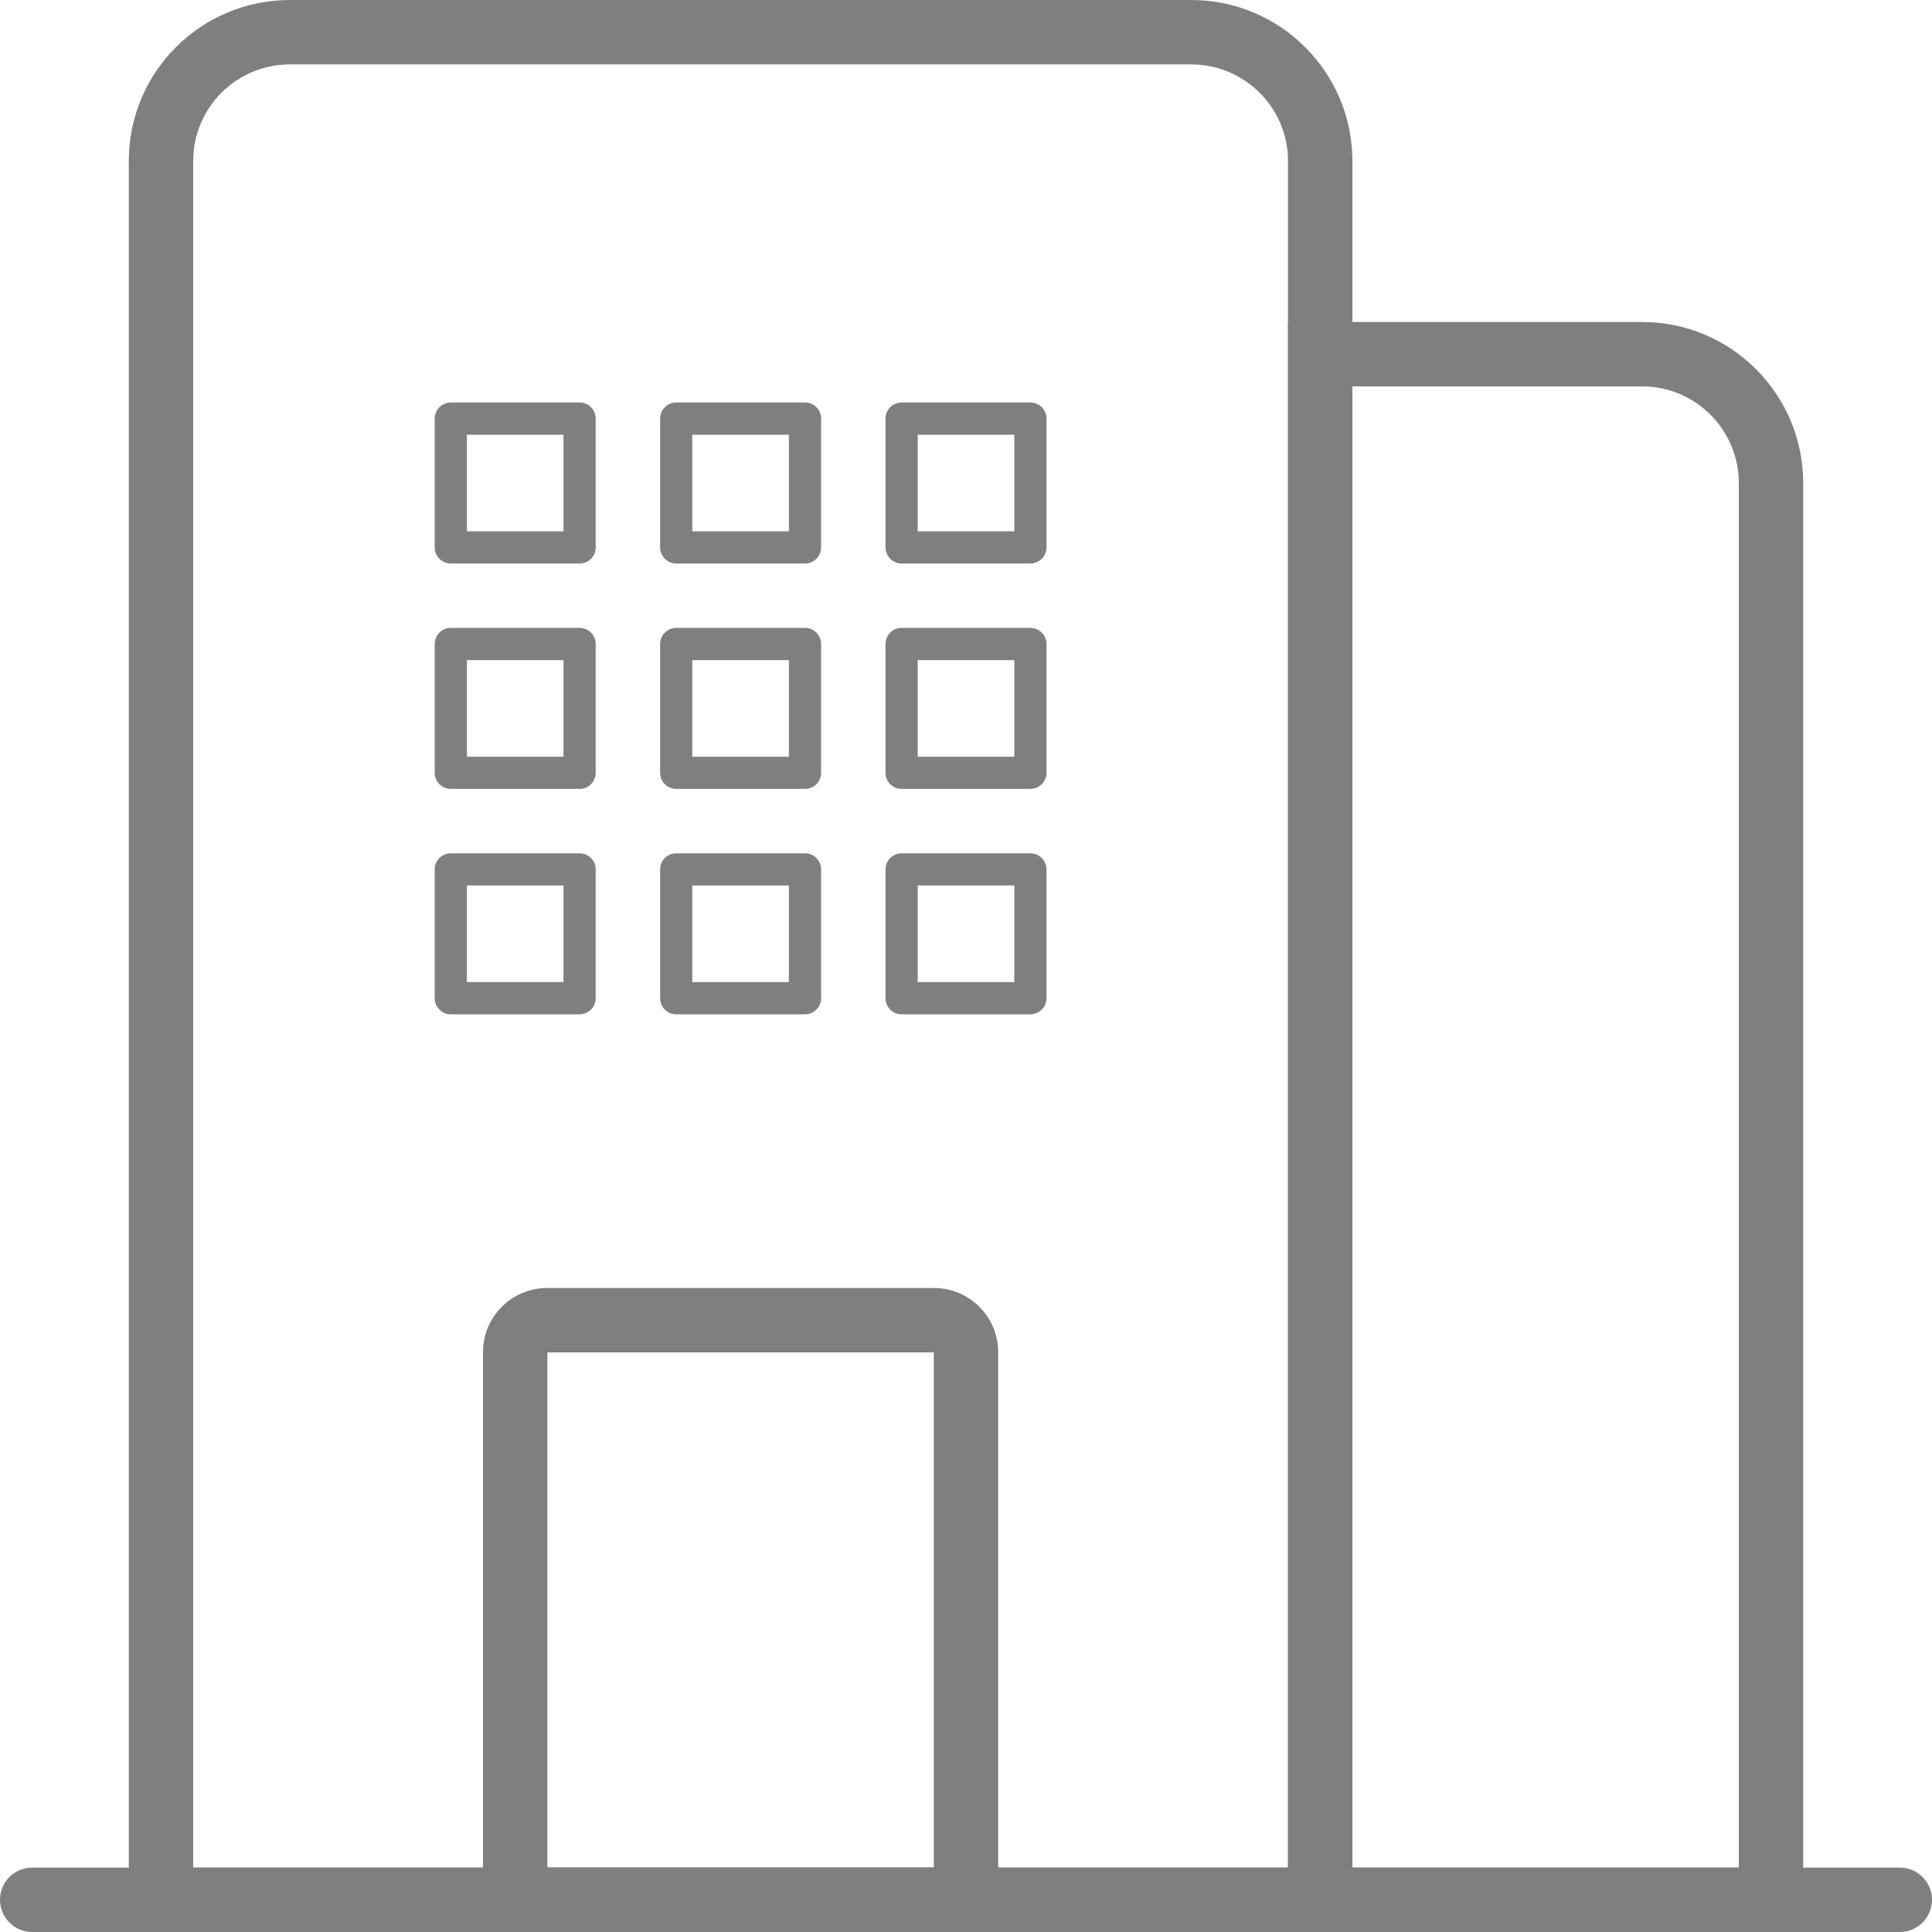 <?xml version="1.0" encoding="UTF-8"?>
<svg width="60px" height="60px" viewBox="0 0 60 60" version="1.1" xmlns="http://www.w3.org/2000/svg" xmlns:xlink="http://www.w3.org/1999/xlink">
    <!-- Generator: Sketch 43 (38999) - http://www.bohemiancoding.com/sketch -->
    <title>img_address</title>
    <desc>Created with Sketch.</desc>
    <defs></defs>
    <g id="Mockup" stroke="none" stroke-width="1" fill="none" fill-rule="evenodd" opacity="0.5">
        <g id="A1-1_home" transform="translate(-436, -5461)" fill-rule="nonzero" fill="#000000">
            <g id="bottom" transform="translate(0, 5090)">
                <g id="adrress" transform="translate(430, 337)">
                    <g id="img_address" transform="translate(6, 34)">
                        <path d="M1,60 L59,60 C59.552,60 60,59.552 60,59 C60,58.448 59.552,58 59,58 L1,58 C0.448,58 0,58.448 0,59 C0,59.552 0.448,60 1,60 Z" id="Line"></path>
                        <path d="M42,58 L54,58 L54,15 C54,13.347 52.655,12 51.003,12 L42,12 L42,58 Z M40,10 L51.003,10 C53.763,10 56,12.246 56,15 L56,60 L40,60 L40,10 Z" id="Rectangle-24-Copy"></path>
                        <path d="M40,58 L40,5 C40,3.346 38.653,2 36.993,2 L9.007,2 C7.342,2 6,3.341 6,5 L6,58 L40,58 Z M4,5 C4,2.238 6.235,0 9.007,0 L36.993,0 C39.758,0 42,2.243 42,5 L42,60 L4,60 L4,5 Z" id="Rectangle-24"></path>
                        <path d="M29,58 L29,42 L17,42 L17,58 L29,58 Z M15,41.991 C15,40.891 15.895,40 16.994,40 L29.006,40 C30.107,40 31,40.898 31,41.991 L31,58.009 C31,59.109 30.105,60 29.006,60 L16.994,60 C15.893,60 15,59.102 15,58.009 L15,41.991 Z" id="Rectangle-25"></path>
                        <path d="M14.5,16.5 L17.5,16.5 L17.5,13.5 L14.5,13.5 L14.5,16.5 Z M14,12.5 L18,12.5 C18.276,12.5 18.5,12.724 18.5,13 L18.5,17 C18.5,17.276 18.276,17.5 18,17.5 L14,17.5 C13.724,17.5 13.5,17.276 13.5,17 L13.5,13 C13.5,12.724 13.724,12.5 14,12.5 Z" id="windows"></path>
                        <path d="M14.5,20.5 L14.5,23.5 L17.5,23.5 L17.5,20.5 L14.5,20.5 Z M14,19.5 L18,19.5 C18.276,19.5 18.5,19.724 18.5,20 L18.5,24 C18.5,24.276 18.276,24.5 18,24.5 L14,24.5 C13.724,24.5 13.5,24.276 13.5,24 L13.5,20 C13.5,19.724 13.724,19.5 14,19.5 Z" id="windows"></path>
                        <path d="M14.5,30.5 L17.5,30.5 L17.5,27.5 L14.5,27.5 L14.5,30.5 Z M14,26.5 L18,26.5 C18.276,26.5 18.5,26.724 18.5,27 L18.5,31 C18.5,31.276 18.276,31.5 18,31.5 L14,31.5 C13.724,31.5 13.5,31.276 13.5,31 L13.5,27 C13.5,26.724 13.724,26.5 14,26.5 Z" id="windows"></path>
                        <path d="M28.5,16.5 L31.5,16.5 L31.5,13.5 L28.5,13.5 L28.5,16.5 Z M28,12.5 L32,12.5 C32.276,12.5 32.5,12.724 32.5,13 L32.5,17 C32.5,17.276 32.276,17.5 32,17.5 L28,17.5 C27.724,17.5 27.5,17.276 27.5,17 L27.5,13 C27.5,12.724 27.724,12.5 28,12.5 Z" id="windows"></path>
                        <path d="M28.5,20.5 L28.5,23.5 L31.5,23.5 L31.5,20.5 L28.5,20.5 Z M28,19.5 L32,19.5 C32.276,19.5 32.5,19.724 32.5,20 L32.5,24 C32.5,24.276 32.276,24.5 32,24.5 L28,24.5 C27.724,24.5 27.5,24.276 27.5,24 L27.5,20 C27.5,19.724 27.724,19.5 28,19.5 Z" id="windows"></path>
                        <path d="M28.5,30.5 L31.5,30.5 L31.5,27.5 L28.5,27.5 L28.5,30.5 Z M28,26.5 L32,26.5 C32.276,26.5 32.5,26.724 32.5,27 L32.5,31 C32.5,31.276 32.276,31.5 32,31.5 L28,31.5 C27.724,31.5 27.5,31.276 27.5,31 L27.5,27 C27.5,26.724 27.724,26.5 28,26.5 Z" id="windows"></path>
                        <path d="M21.5,16.5 L24.5,16.5 L24.5,13.5 L21.5,13.5 L21.5,16.5 Z M21,12.5 L25,12.5 C25.276,12.5 25.5,12.724 25.5,13 L25.5,17 C25.5,17.276 25.276,17.5 25,17.5 L21,17.5 C20.724,17.5 20.5,17.276 20.5,17 L20.5,13 C20.5,12.724 20.724,12.5 21,12.5 Z" id="windows"></path>
                        <path d="M21.5,20.5 L21.5,23.5 L24.5,23.5 L24.5,20.5 L21.5,20.5 Z M21,19.5 L25,19.5 C25.276,19.5 25.5,19.724 25.5,20 L25.5,24 C25.5,24.276 25.276,24.5 25,24.5 L21,24.5 C20.724,24.5 20.5,24.276 20.5,24 L20.5,20 C20.5,19.724 20.724,19.5 21,19.5 Z" id="windows"></path>
                        <path d="M21.5,30.5 L24.5,30.5 L24.5,27.5 L21.5,27.5 L21.5,30.5 Z M21,26.5 L25,26.5 C25.276,26.5 25.5,26.724 25.5,27 L25.5,31 C25.5,31.276 25.276,31.5 25,31.5 L21,31.5 C20.724,31.5 20.5,31.276 20.5,31 L20.5,27 C20.5,26.724 20.724,26.5 21,26.5 Z" id="windows"></path>
                    </g>
                </g>
            </g>
        </g>
    </g>
</svg>